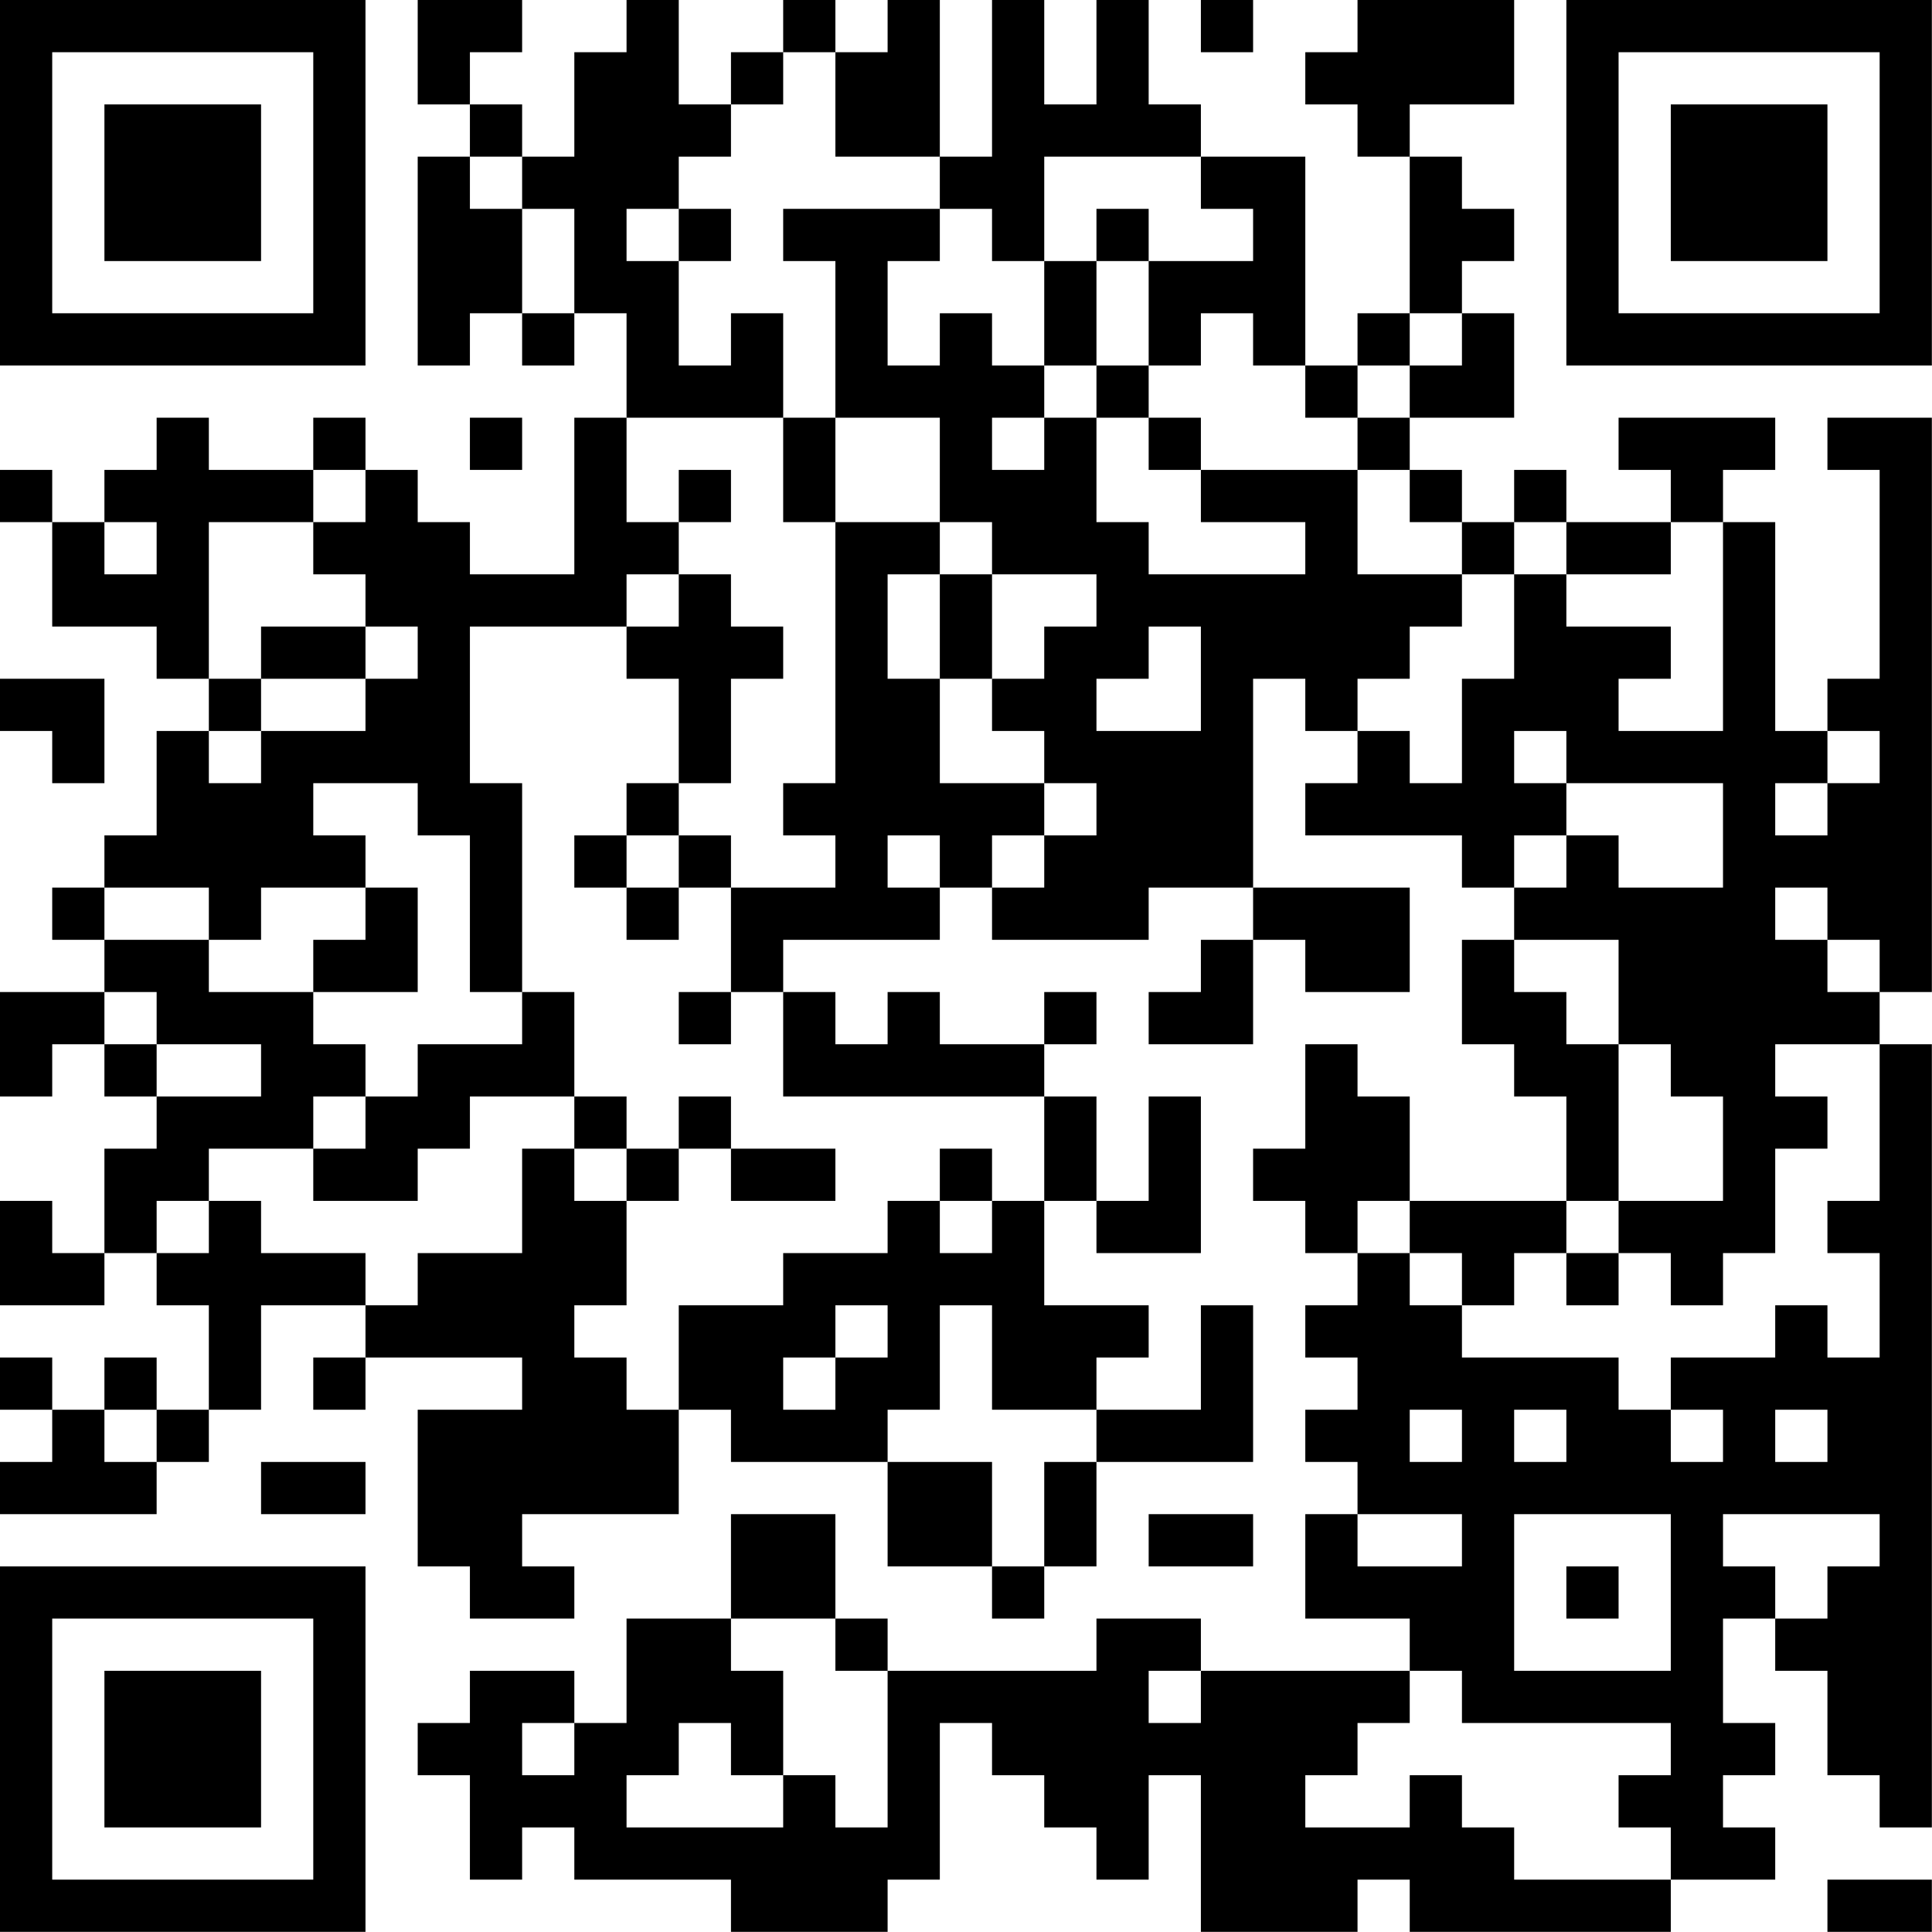 <?xml version="1.0" encoding="UTF-8"?>
<svg xmlns="http://www.w3.org/2000/svg" version="1.1" width="200" height="200" viewBox="0 0 200 200"><rect x="0" y="0" width="200" height="200" fill="#ffffff"/><g transform="scale(5.405)"><g transform="translate(0,0)"><path fill-rule="evenodd" d="M8 0L8 2L9 2L9 3L8 3L8 7L9 7L9 6L10 6L10 7L11 7L11 6L12 6L12 8L11 8L11 11L9 11L9 10L8 10L8 9L7 9L7 8L6 8L6 9L4 9L4 8L3 8L3 9L2 9L2 10L1 10L1 9L0 9L0 10L1 10L1 12L3 12L3 13L4 13L4 14L3 14L3 16L2 16L2 17L1 17L1 18L2 18L2 19L0 19L0 21L1 21L1 20L2 20L2 21L3 21L3 22L2 22L2 24L1 24L1 23L0 23L0 25L2 25L2 24L3 24L3 25L4 25L4 27L3 27L3 26L2 26L2 27L1 27L1 26L0 26L0 27L1 27L1 28L0 28L0 29L3 29L3 28L4 28L4 27L5 27L5 25L7 25L7 26L6 26L6 27L7 27L7 26L10 26L10 27L8 27L8 30L9 30L9 31L11 31L11 30L10 30L10 29L13 29L13 27L14 27L14 28L17 28L17 30L19 30L19 31L20 31L20 30L21 30L21 28L24 28L24 25L23 25L23 27L21 27L21 26L22 26L22 25L20 25L20 23L21 23L21 24L23 24L23 21L22 21L22 23L21 23L21 21L20 21L20 20L21 20L21 19L20 19L20 20L18 20L18 19L17 19L17 20L16 20L16 19L15 19L15 18L18 18L18 17L19 17L19 18L22 18L22 17L24 17L24 18L23 18L23 19L22 19L22 20L24 20L24 18L25 18L25 19L27 19L27 17L24 17L24 13L25 13L25 14L26 14L26 15L25 15L25 16L28 16L28 17L29 17L29 18L28 18L28 20L29 20L29 21L30 21L30 23L27 23L27 21L26 21L26 20L25 20L25 22L24 22L24 23L25 23L25 24L26 24L26 25L25 25L25 26L26 26L26 27L25 27L25 28L26 28L26 29L25 29L25 31L27 31L27 32L23 32L23 31L21 31L21 32L17 32L17 31L16 31L16 29L14 29L14 31L12 31L12 33L11 33L11 32L9 32L9 33L8 33L8 34L9 34L9 36L10 36L10 35L11 35L11 36L14 36L14 37L17 37L17 36L18 36L18 33L19 33L19 34L20 34L20 35L21 35L21 36L22 36L22 34L23 34L23 37L26 37L26 36L27 36L27 37L32 37L32 36L34 36L34 35L33 35L33 34L34 34L34 33L33 33L33 31L34 31L34 32L35 32L35 34L36 34L36 35L37 35L37 20L36 20L36 19L37 19L37 8L35 8L35 9L36 9L36 13L35 13L35 14L34 14L34 10L33 10L33 9L34 9L34 8L31 8L31 9L32 9L32 10L30 10L30 9L29 9L29 10L28 10L28 9L27 9L27 8L29 8L29 6L28 6L28 5L29 5L29 4L28 4L28 3L27 3L27 2L29 2L29 0L26 0L26 1L25 1L25 2L26 2L26 3L27 3L27 6L26 6L26 7L25 7L25 3L23 3L23 2L22 2L22 0L21 0L21 2L20 2L20 0L19 0L19 3L18 3L18 0L17 0L17 1L16 1L16 0L15 0L15 1L14 1L14 2L13 2L13 0L12 0L12 1L11 1L11 3L10 3L10 2L9 2L9 1L10 1L10 0ZM23 0L23 1L24 1L24 0ZM15 1L15 2L14 2L14 3L13 3L13 4L12 4L12 5L13 5L13 7L14 7L14 6L15 6L15 8L12 8L12 10L13 10L13 11L12 11L12 12L9 12L9 15L10 15L10 19L9 19L9 16L8 16L8 15L6 15L6 16L7 16L7 17L5 17L5 18L4 18L4 17L2 17L2 18L4 18L4 19L6 19L6 20L7 20L7 21L6 21L6 22L4 22L4 23L3 23L3 24L4 24L4 23L5 23L5 24L7 24L7 25L8 25L8 24L10 24L10 22L11 22L11 23L12 23L12 25L11 25L11 26L12 26L12 27L13 27L13 25L15 25L15 24L17 24L17 23L18 23L18 24L19 24L19 23L20 23L20 21L15 21L15 19L14 19L14 17L16 17L16 16L15 16L15 15L16 15L16 10L18 10L18 11L17 11L17 13L18 13L18 15L20 15L20 16L19 16L19 17L20 17L20 16L21 16L21 15L20 15L20 14L19 14L19 13L20 13L20 12L21 12L21 11L19 11L19 10L18 10L18 8L16 8L16 5L15 5L15 4L18 4L18 5L17 5L17 7L18 7L18 6L19 6L19 7L20 7L20 8L19 8L19 9L20 9L20 8L21 8L21 10L22 10L22 11L25 11L25 10L23 10L23 9L26 9L26 11L28 11L28 12L27 12L27 13L26 13L26 14L27 14L27 15L28 15L28 13L29 13L29 11L30 11L30 12L32 12L32 13L31 13L31 14L33 14L33 10L32 10L32 11L30 11L30 10L29 10L29 11L28 11L28 10L27 10L27 9L26 9L26 8L27 8L27 7L28 7L28 6L27 6L27 7L26 7L26 8L25 8L25 7L24 7L24 6L23 6L23 7L22 7L22 5L24 5L24 4L23 4L23 3L20 3L20 5L19 5L19 4L18 4L18 3L16 3L16 1ZM9 3L9 4L10 4L10 6L11 6L11 4L10 4L10 3ZM13 4L13 5L14 5L14 4ZM21 4L21 5L20 5L20 7L21 7L21 8L22 8L22 9L23 9L23 8L22 8L22 7L21 7L21 5L22 5L22 4ZM9 8L9 9L10 9L10 8ZM15 8L15 10L16 10L16 8ZM6 9L6 10L4 10L4 13L5 13L5 14L4 14L4 15L5 15L5 14L7 14L7 13L8 13L8 12L7 12L7 11L6 11L6 10L7 10L7 9ZM13 9L13 10L14 10L14 9ZM2 10L2 11L3 11L3 10ZM13 11L13 12L12 12L12 13L13 13L13 15L12 15L12 16L11 16L11 17L12 17L12 18L13 18L13 17L14 17L14 16L13 16L13 15L14 15L14 13L15 13L15 12L14 12L14 11ZM18 11L18 13L19 13L19 11ZM5 12L5 13L7 13L7 12ZM22 12L22 13L21 13L21 14L23 14L23 12ZM0 13L0 14L1 14L1 15L2 15L2 13ZM29 14L29 15L30 15L30 16L29 16L29 17L30 17L30 16L31 16L31 17L33 17L33 15L30 15L30 14ZM35 14L35 15L34 15L34 16L35 16L35 15L36 15L36 14ZM12 16L12 17L13 17L13 16ZM17 16L17 17L18 17L18 16ZM7 17L7 18L6 18L6 19L8 19L8 17ZM34 17L34 18L35 18L35 19L36 19L36 18L35 18L35 17ZM29 18L29 19L30 19L30 20L31 20L31 23L30 23L30 24L29 24L29 25L28 25L28 24L27 24L27 23L26 23L26 24L27 24L27 25L28 25L28 26L31 26L31 27L32 27L32 28L33 28L33 27L32 27L32 26L34 26L34 25L35 25L35 26L36 26L36 24L35 24L35 23L36 23L36 20L34 20L34 21L35 21L35 22L34 22L34 24L33 24L33 25L32 25L32 24L31 24L31 23L33 23L33 21L32 21L32 20L31 20L31 18ZM2 19L2 20L3 20L3 21L5 21L5 20L3 20L3 19ZM10 19L10 20L8 20L8 21L7 21L7 22L6 22L6 23L8 23L8 22L9 22L9 21L11 21L11 22L12 22L12 23L13 23L13 22L14 22L14 23L16 23L16 22L14 22L14 21L13 21L13 22L12 22L12 21L11 21L11 19ZM13 19L13 20L14 20L14 19ZM18 22L18 23L19 23L19 22ZM30 24L30 25L31 25L31 24ZM16 25L16 26L15 26L15 27L16 27L16 26L17 26L17 25ZM18 25L18 27L17 27L17 28L19 28L19 30L20 30L20 28L21 28L21 27L19 27L19 25ZM2 27L2 28L3 28L3 27ZM27 27L27 28L28 28L28 27ZM29 27L29 28L30 28L30 27ZM34 27L34 28L35 28L35 27ZM5 28L5 29L7 29L7 28ZM22 29L22 30L24 30L24 29ZM26 29L26 30L28 30L28 29ZM29 29L29 32L32 32L32 29ZM33 29L33 30L34 30L34 31L35 31L35 30L36 30L36 29ZM30 30L30 31L31 31L31 30ZM14 31L14 32L15 32L15 34L14 34L14 33L13 33L13 34L12 34L12 35L15 35L15 34L16 34L16 35L17 35L17 32L16 32L16 31ZM22 32L22 33L23 33L23 32ZM27 32L27 33L26 33L26 34L25 34L25 35L27 35L27 34L28 34L28 35L29 35L29 36L32 36L32 35L31 35L31 34L32 34L32 33L28 33L28 32ZM10 33L10 34L11 34L11 33ZM35 36L35 37L37 37L37 36ZM0 0L0 7L7 7L7 0ZM1 1L1 6L6 6L6 1ZM2 2L2 5L5 5L5 2ZM30 0L30 7L37 7L37 0ZM31 1L31 6L36 6L36 1ZM32 2L32 5L35 5L35 2ZM0 30L0 37L7 37L7 30ZM1 31L1 36L6 36L6 31ZM2 32L2 35L5 35L5 32Z" fill="#000000"/></g></g></svg>
